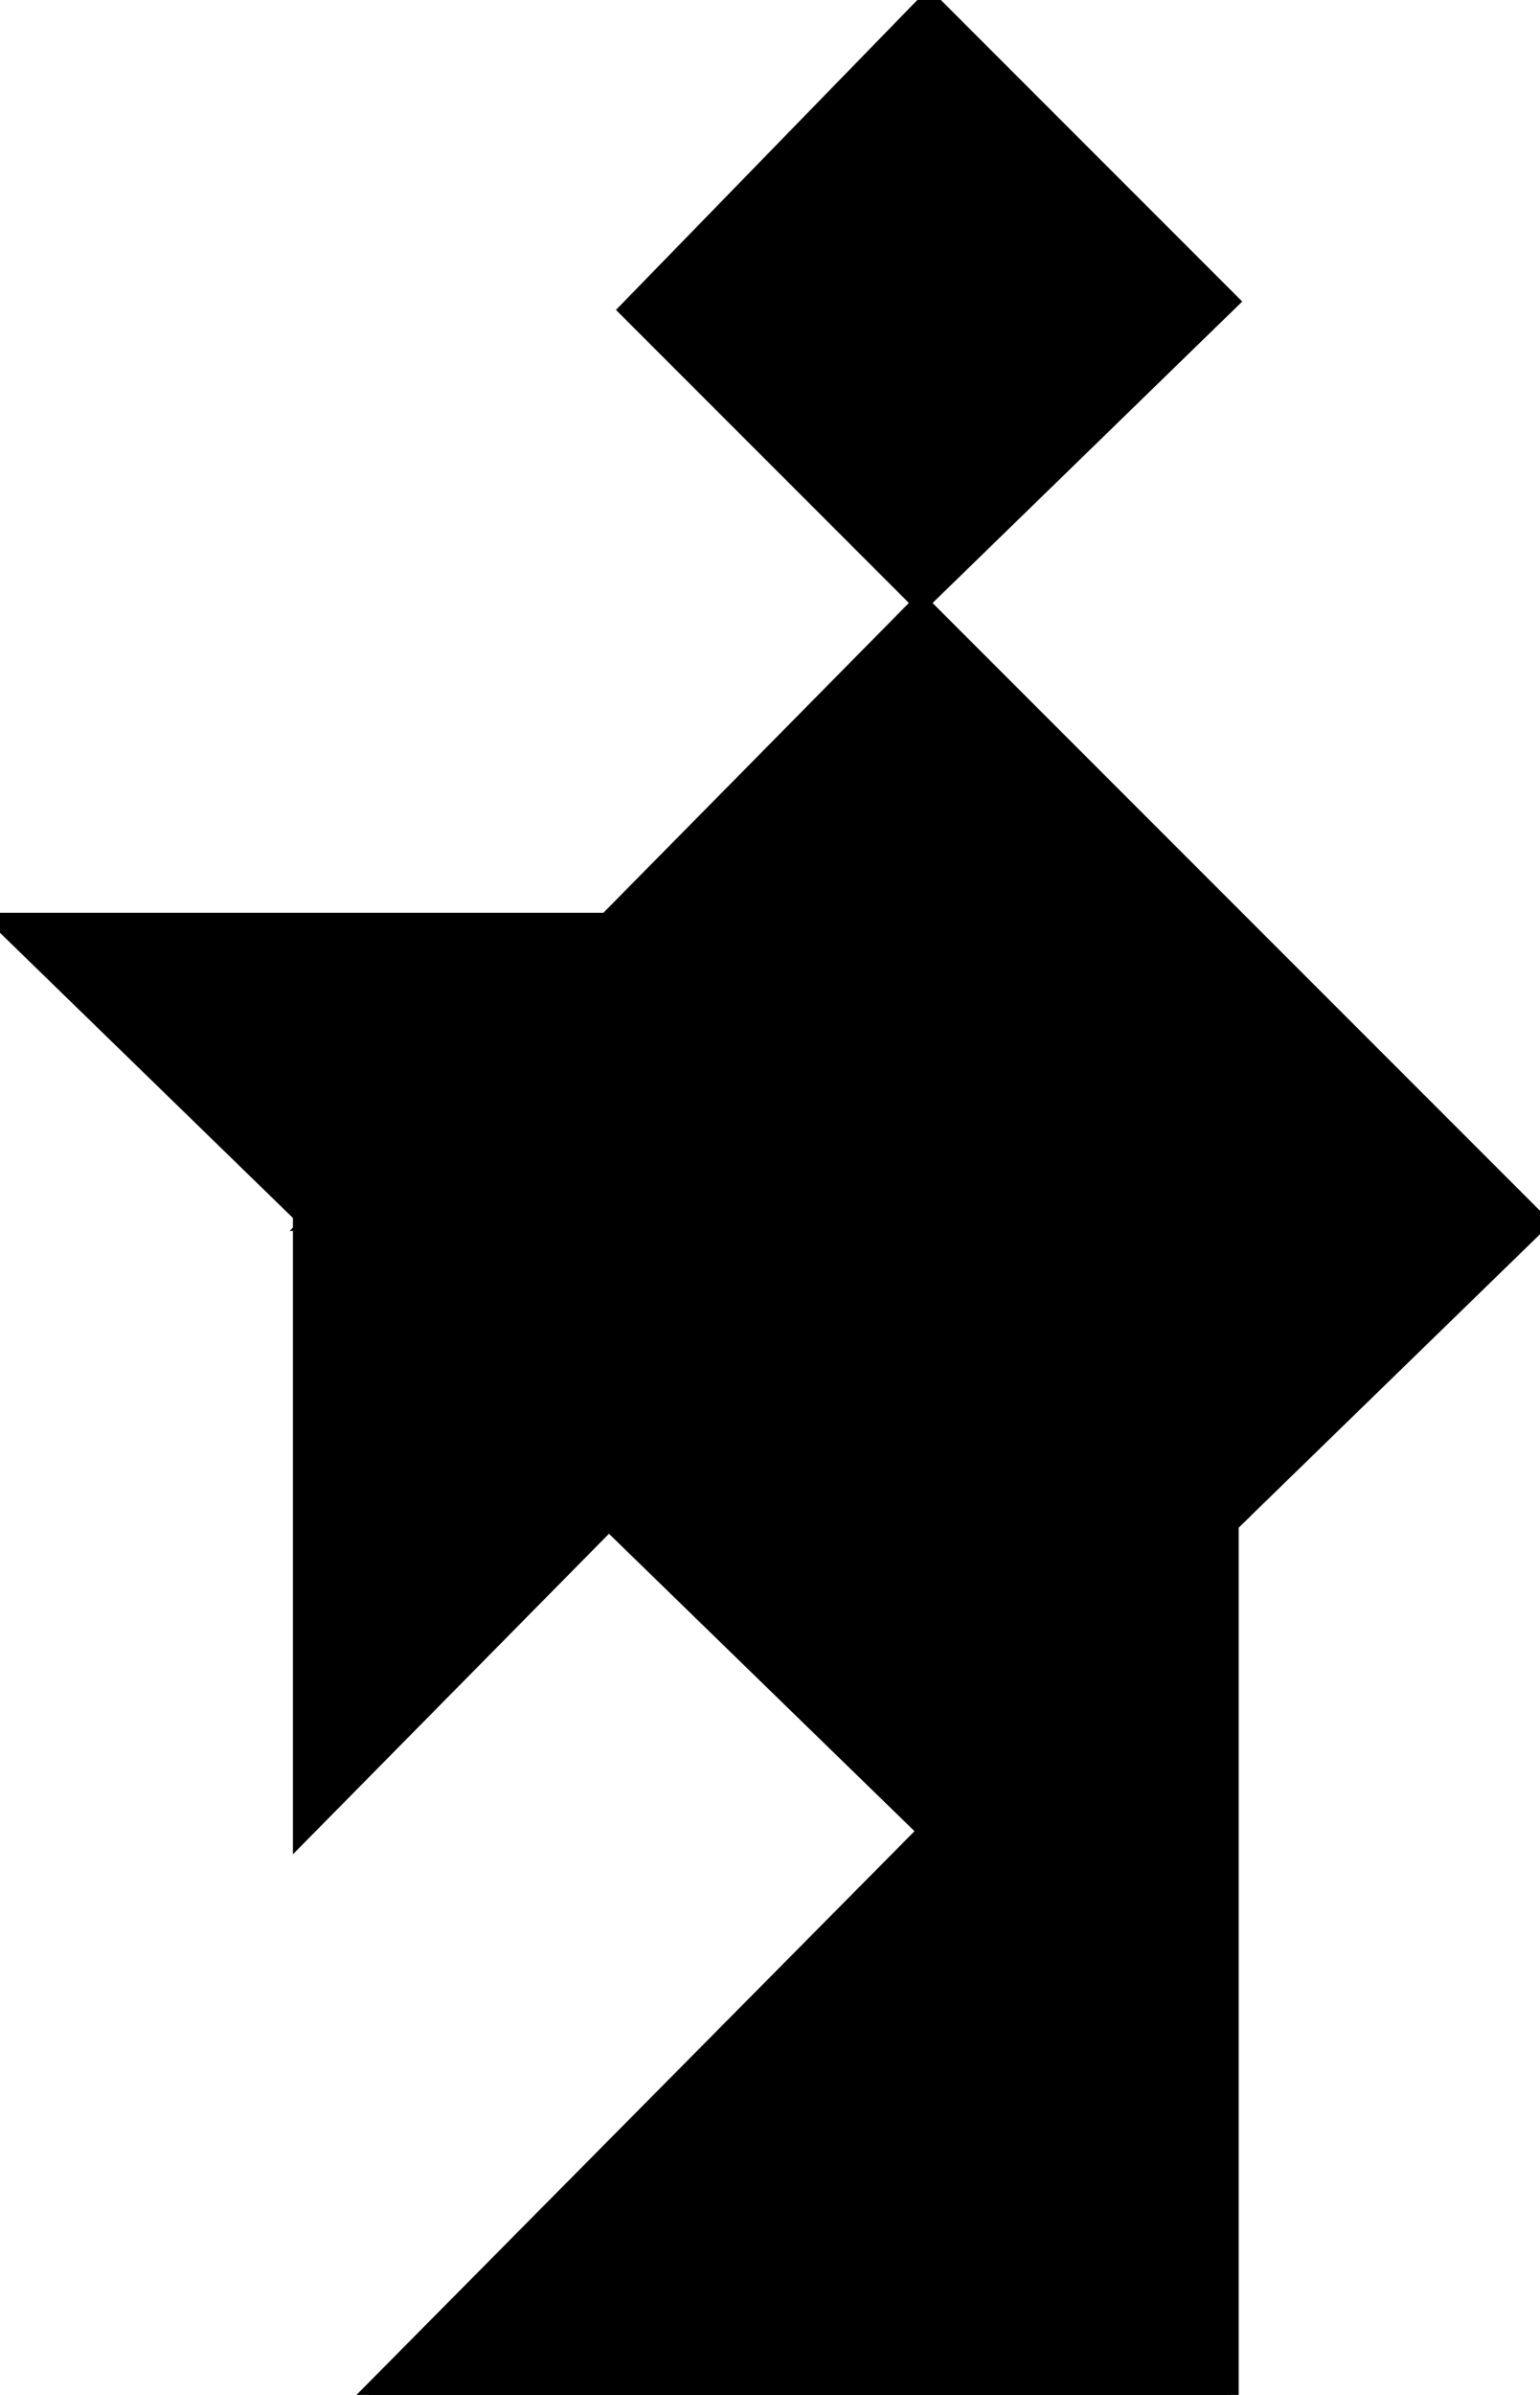 <?xml version="1.0" encoding="utf-8"?>
<svg baseProfile="full" height="100%" version="1.1" viewBox="0 0 184.0 286.0" width="100%" xmlns="http://www.w3.org/2000/svg" xmlns:ev="http://www.w3.org/2001/xml-events" xmlns:xlink="http://www.w3.org/1999/xlink"><defs/><polygon fill="black" id="1" points="75.0,37.0 111.0,0.0 147.0,36.0 110.0,72.0" stroke="black" stroke-width="2"/><polygon fill="black" id="2" points="184.0,146.0 147.0,182.0 73.0,182.0 109.0,145.0" stroke="black" stroke-width="2"/><polygon fill="black" id="3" points="37.0,146.0 74.0,110.0 0.0,110.0" stroke="black" stroke-width="2"/><polygon fill="black" id="4" points="110.0,218.0 147.0,182.0 73.0,182.0" stroke="black" stroke-width="2"/><polygon fill="black" id="5" points="36.0,219.0 109.0,145.0 36.0,145.0" stroke="black" stroke-width="2"/><polygon fill="black" id="6" points="147.0,286.0 44.0,286.0 147.0,182.0" stroke="black" stroke-width="2"/><polygon fill="black" id="7" points="184.0,146.0 37.0,146.0 110.0,72.0" stroke="black" stroke-width="2"/></svg>
